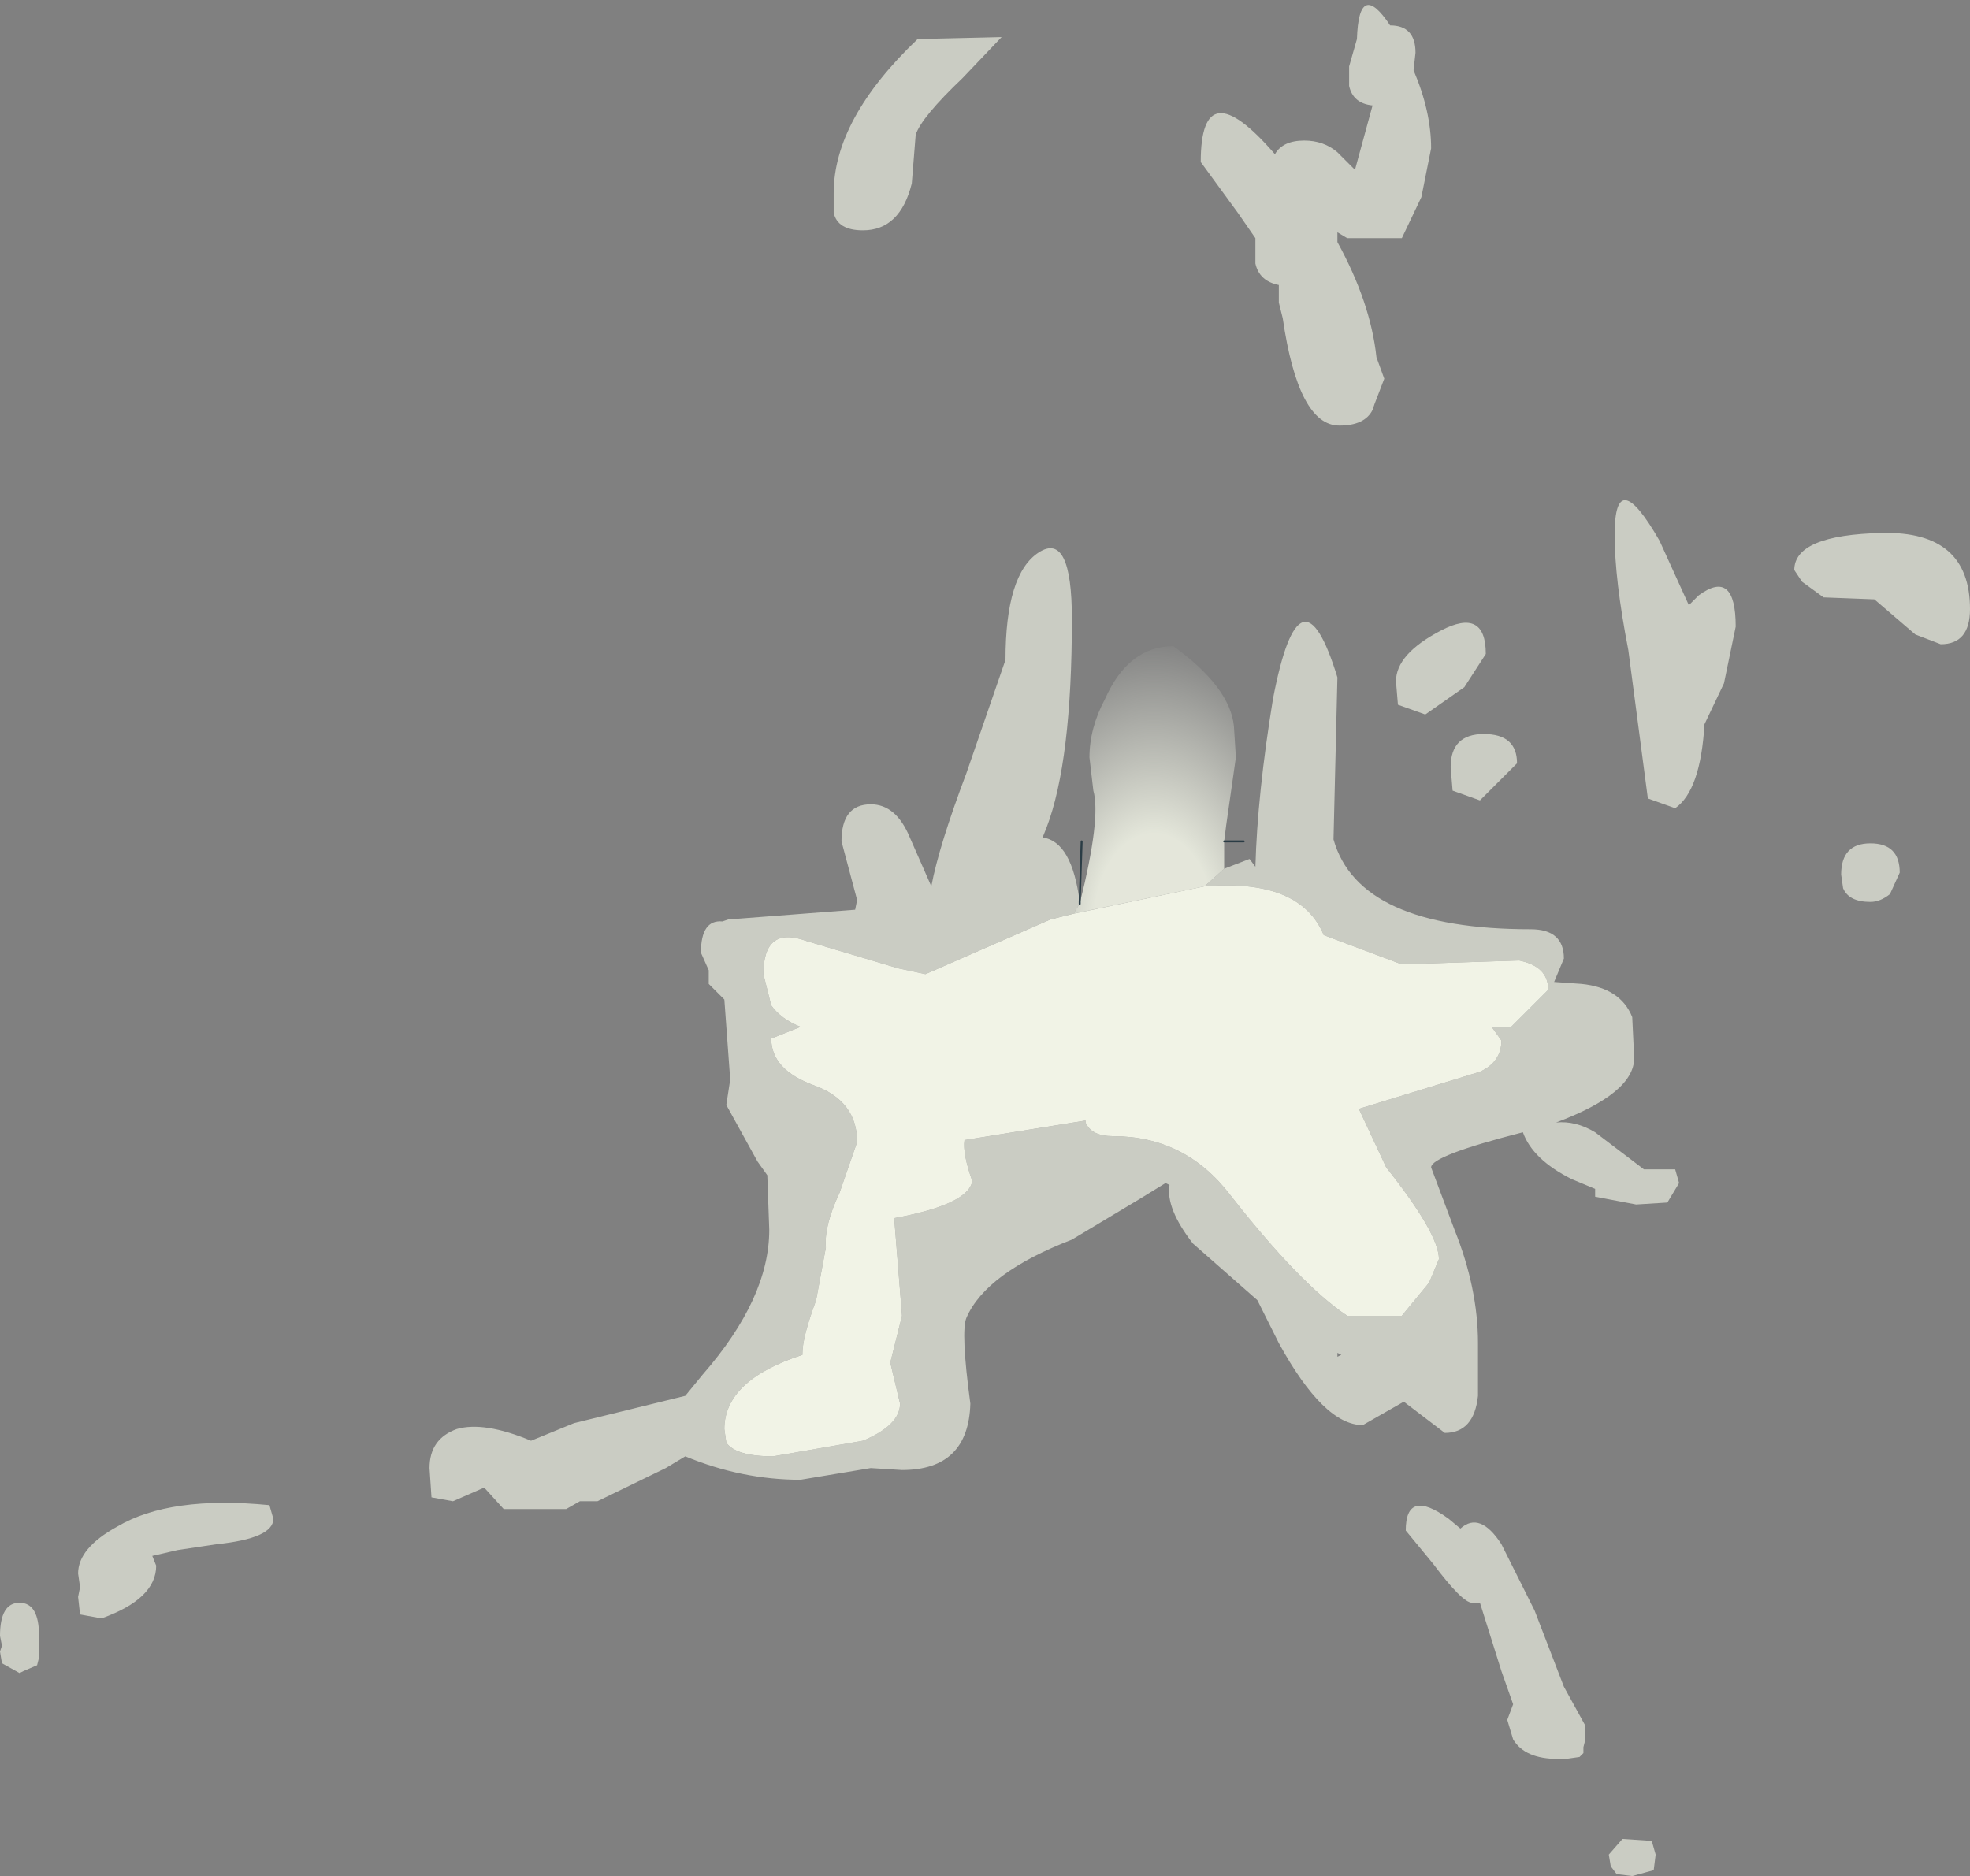 <?xml version="1.0" encoding="UTF-8" standalone="no"?>
<svg xmlns:xlink="http://www.w3.org/1999/xlink" height="48.05px" width="50.45px" xmlns="http://www.w3.org/2000/svg">
  <rect width="100%" height="100%" fill="#808080" stroke="none"/>
  <g transform="matrix(1.0, 0.0, 0.0, 1.0, -4.9, -112.65)">
    <path d="M41.55 116.45 L41.3 117.7 40.8 118.75 39.4 118.75 39.15 118.6 39.15 118.85 Q40.0 120.4 40.15 121.8 L40.35 122.35 40.1 123.0 40.05 123.15 Q39.85 123.55 39.2 123.55 38.15 123.55 37.75 120.8 L37.65 120.4 37.65 120.0 37.65 119.95 Q37.15 119.85 37.05 119.4 L37.05 118.8 37.05 118.75 36.6 118.1 35.65 116.8 Q35.65 114.4 37.55 116.6 37.75 116.25 38.3 116.25 38.8 116.25 39.15 116.55 L39.6 117.0 40.05 115.35 Q39.55 115.3 39.45 114.85 L39.45 114.35 39.65 113.65 Q39.7 112.1 40.5 113.3 41.15 113.3 41.15 114.0 L41.1 114.45 Q41.55 115.5 41.55 116.45 M55.35 128.25 Q55.35 129.15 54.6 129.15 L53.95 128.9 52.9 128.0 51.6 127.95 51.05 127.55 50.85 127.25 Q50.85 126.35 53.1 126.3 55.35 126.25 55.35 128.25 M53.55 135.0 L53.3 135.55 Q53.05 135.75 52.8 135.75 52.25 135.75 52.1 135.4 L52.05 135.05 Q52.05 134.25 52.8 134.25 53.55 134.25 53.55 135.0 M49.35 128.7 L49.05 130.15 48.55 131.2 Q48.45 132.9 47.8 133.35 L47.1 133.1 46.6 129.3 Q46.25 127.5 46.25 126.35 46.25 124.5 47.4 126.5 L48.15 128.15 48.4 127.9 Q49.35 127.2 49.35 128.7 M42.95 129.4 L42.4 130.25 41.4 130.95 40.7 130.7 40.65 130.1 Q40.65 129.4 41.8 128.8 42.95 128.2 42.95 129.4 M43.75 132.2 L42.8 133.15 42.1 132.9 42.05 132.3 Q42.05 131.45 42.9 131.45 43.75 131.45 43.75 132.2 M36.25 134.9 L36.9 134.65 37.05 134.85 Q37.1 133.0 37.5 130.55 38.2 126.9 39.15 130.0 L39.05 134.15 Q39.7 136.45 44.1 136.45 44.95 136.45 44.95 137.2 L44.7 137.8 45.4 137.85 Q46.4 137.95 46.7 138.7 L46.75 139.75 Q46.75 140.65 44.75 141.4 45.25 141.35 45.75 141.65 L47.0 142.6 47.8 142.6 47.9 142.95 47.6 143.45 46.8 143.5 45.75 143.3 45.75 143.1 45.15 142.85 Q44.15 142.35 43.9 141.65 41.55 142.25 41.55 142.55 L42.15 144.15 Q42.75 145.65 42.75 147.05 L42.75 148.4 Q42.65 149.35 41.9 149.35 L40.85 148.55 39.8 149.15 Q38.8 149.15 37.65 147.05 L37.1 145.95 35.45 144.5 Q34.75 143.6 34.85 143.0 L34.75 142.95 34.1 143.35 32.35 144.4 Q30.15 145.25 29.65 146.4 29.5 146.75 29.75 148.6 29.7 150.3 28.0 150.3 L27.2 150.25 25.4 150.55 Q23.9 150.55 22.45 149.95 L21.95 150.25 20.2 151.1 19.75 151.1 19.4 151.3 17.8 151.3 17.3 150.75 16.5 151.1 15.95 151.0 15.9 150.25 Q15.9 149.5 16.6 149.25 17.3 149.05 18.5 149.55 L19.6 149.1 22.45 148.4 22.9 147.85 Q24.6 145.9 24.6 144.15 L24.55 142.75 24.3 142.4 23.5 140.95 23.6 140.3 23.45 138.25 23.05 137.85 23.05 137.5 22.85 137.05 Q22.85 136.2 23.4 136.25 L23.55 136.2 26.8 135.95 26.85 135.7 26.45 134.2 Q26.45 133.25 27.2 133.25 27.85 133.25 28.2 134.1 L28.75 135.35 Q28.95 134.3 29.65 132.45 L30.65 129.55 Q30.65 127.35 31.5 126.8 32.35 126.25 32.35 128.5 32.35 132.15 31.7 133.85 L31.6 134.1 Q32.35 134.2 32.55 135.75 L32.55 135.8 32.45 135.95 32.4 136.05 31.8 136.2 28.6 137.6 27.9 137.45 25.55 136.75 Q24.45 136.35 24.45 137.6 L24.65 138.4 Q24.9 138.75 25.4 138.95 L24.65 139.25 Q24.65 140.05 25.75 140.45 26.85 140.85 26.85 141.9 L26.4 143.2 Q26.0 144.05 26.05 144.6 L25.8 145.95 Q25.45 146.9 25.45 147.3 L25.45 147.35 Q23.45 148.0 23.45 149.25 L23.5 149.6 Q23.75 149.95 24.7 149.95 L27.0 149.55 Q27.95 149.15 27.95 148.6 L27.7 147.55 28.0 146.35 27.8 143.85 Q29.7 143.5 29.8 142.9 29.55 142.2 29.6 141.85 L32.7 141.35 32.7 141.4 Q32.85 141.75 33.4 141.75 35.25 141.75 36.4 143.25 38.2 145.55 39.4 146.35 L40.8 146.35 41.5 145.5 41.75 144.9 Q41.75 144.25 40.4 142.55 L39.7 141.05 42.8 140.1 Q43.35 139.85 43.35 139.3 L43.1 138.95 43.6 138.95 44.55 138.0 Q44.55 137.4 43.8 137.25 L40.8 137.35 38.8 136.6 Q38.2 135.15 35.75 135.35 L36.25 134.9 M30.55 113.6 L29.55 114.65 Q28.5 115.65 28.35 116.1 L28.25 117.35 Q27.95 118.55 27.0 118.55 26.35 118.55 26.25 118.1 L26.25 117.6 Q26.25 115.7 28.4 113.65 L30.55 113.6 M39.15 147.3 L39.15 147.4 39.25 147.35 39.15 147.3 M11.8 151.2 L11.9 151.55 Q11.9 152.05 10.45 152.2 L9.45 152.35 8.8 152.5 8.9 152.75 Q8.9 153.6 7.5 154.1 L6.95 154.0 6.9 153.55 6.95 153.3 6.9 152.95 Q6.9 152.3 7.9 151.75 9.25 150.95 11.8 151.2 M5.9 154.9 L5.9 155.1 5.85 155.3 5.5 155.45 5.4 155.5 4.95 155.25 4.9 154.95 4.95 154.8 4.9 154.55 Q4.9 153.7 5.4 153.7 5.9 153.7 5.9 154.55 L5.9 154.9 M45.5 157.2 L45.45 157.4 45.45 157.55 45.35 157.65 45.0 157.7 44.8 157.7 Q43.95 157.7 43.65 157.2 L43.5 156.7 43.65 156.3 43.35 155.45 42.8 153.7 42.6 153.7 Q42.35 153.7 41.6 152.7 L40.9 151.85 Q40.9 150.75 42.0 151.55 L42.3 151.8 Q42.8 151.35 43.35 152.2 L44.2 153.9 44.95 155.85 45.5 156.85 45.5 157.15 45.5 157.2 M47.2 159.8 L47.3 160.15 47.25 160.55 46.7 160.7 46.3 160.65 46.15 160.45 46.1 160.15 46.45 159.75 47.2 159.8" fill="#fcfff0" fill-opacity="0.6" fill-rule="evenodd" stroke="none"/>
    <path d="M32.4 136.05 L32.45 135.95 32.55 135.8 Q33.1 133.6 32.9 132.9 L32.8 132.05 Q32.8 131.3 33.2 130.55 33.8 129.2 34.95 129.2 36.4 130.25 36.5 131.25 L36.55 132.05 36.3 133.8 36.25 134.2 36.25 134.9 35.75 135.35 32.4 136.05" fill="url(#gradient0)" fill-rule="evenodd" stroke="none"/>
    <path d="M35.75 135.35 Q38.2 135.15 38.8 136.6 L40.8 137.35 43.8 137.25 Q44.55 137.4 44.55 138.0 L43.6 138.95 43.1 138.95 43.35 139.3 Q43.35 139.85 42.8 140.1 L39.7 141.05 40.4 142.55 Q41.75 144.25 41.75 144.9 L41.5 145.5 40.8 146.35 39.4 146.35 Q38.2 145.55 36.4 143.25 35.25 141.75 33.4 141.75 32.85 141.75 32.7 141.4 L32.7 141.35 29.6 141.85 Q29.55 142.2 29.8 142.9 29.7 143.5 27.8 143.85 L28.0 146.35 27.7 147.55 27.95 148.6 Q27.95 149.15 27.0 149.55 L24.7 149.95 Q23.75 149.95 23.5 149.6 L23.45 149.25 Q23.45 148.0 25.45 147.35 L25.45 147.3 Q25.45 146.9 25.8 145.95 L26.05 144.6 Q26.0 144.05 26.4 143.2 L26.85 141.9 Q26.85 140.85 25.75 140.45 24.65 140.05 24.65 139.25 L25.4 138.95 Q24.9 138.75 24.65 138.4 L24.45 137.6 Q24.45 136.35 25.55 136.75 L27.9 137.45 28.6 137.6 31.8 136.2 32.4 136.05 35.75 135.35" fill="#fcfff0" fill-opacity="0.902" fill-rule="evenodd" stroke="none"/>
    <path d="M32.55 135.75 L32.6 134.2 M32.55 135.8 L32.55 135.75 M36.25 134.2 L36.75 134.2" fill="none" stroke="#2a3c45" stroke-linecap="round" stroke-linejoin="round" stroke-width="0.05"/>
  </g>
  <defs>
    <radialGradient cx="0" cy="0" gradientTransform="matrix(0.006, 0.0, 0.0, 0.009, 34.45, 136.3)" gradientUnits="userSpaceOnUse" id="gradient0" r="819.2" spreadMethod="pad">
      <stop offset="0.314" stop-color="#fcfff0" stop-opacity="0.8"/>
      <stop offset="1.0" stop-color="#fcfff0" stop-opacity="0.0"/>
    </radialGradient>
  </defs>
</svg>
